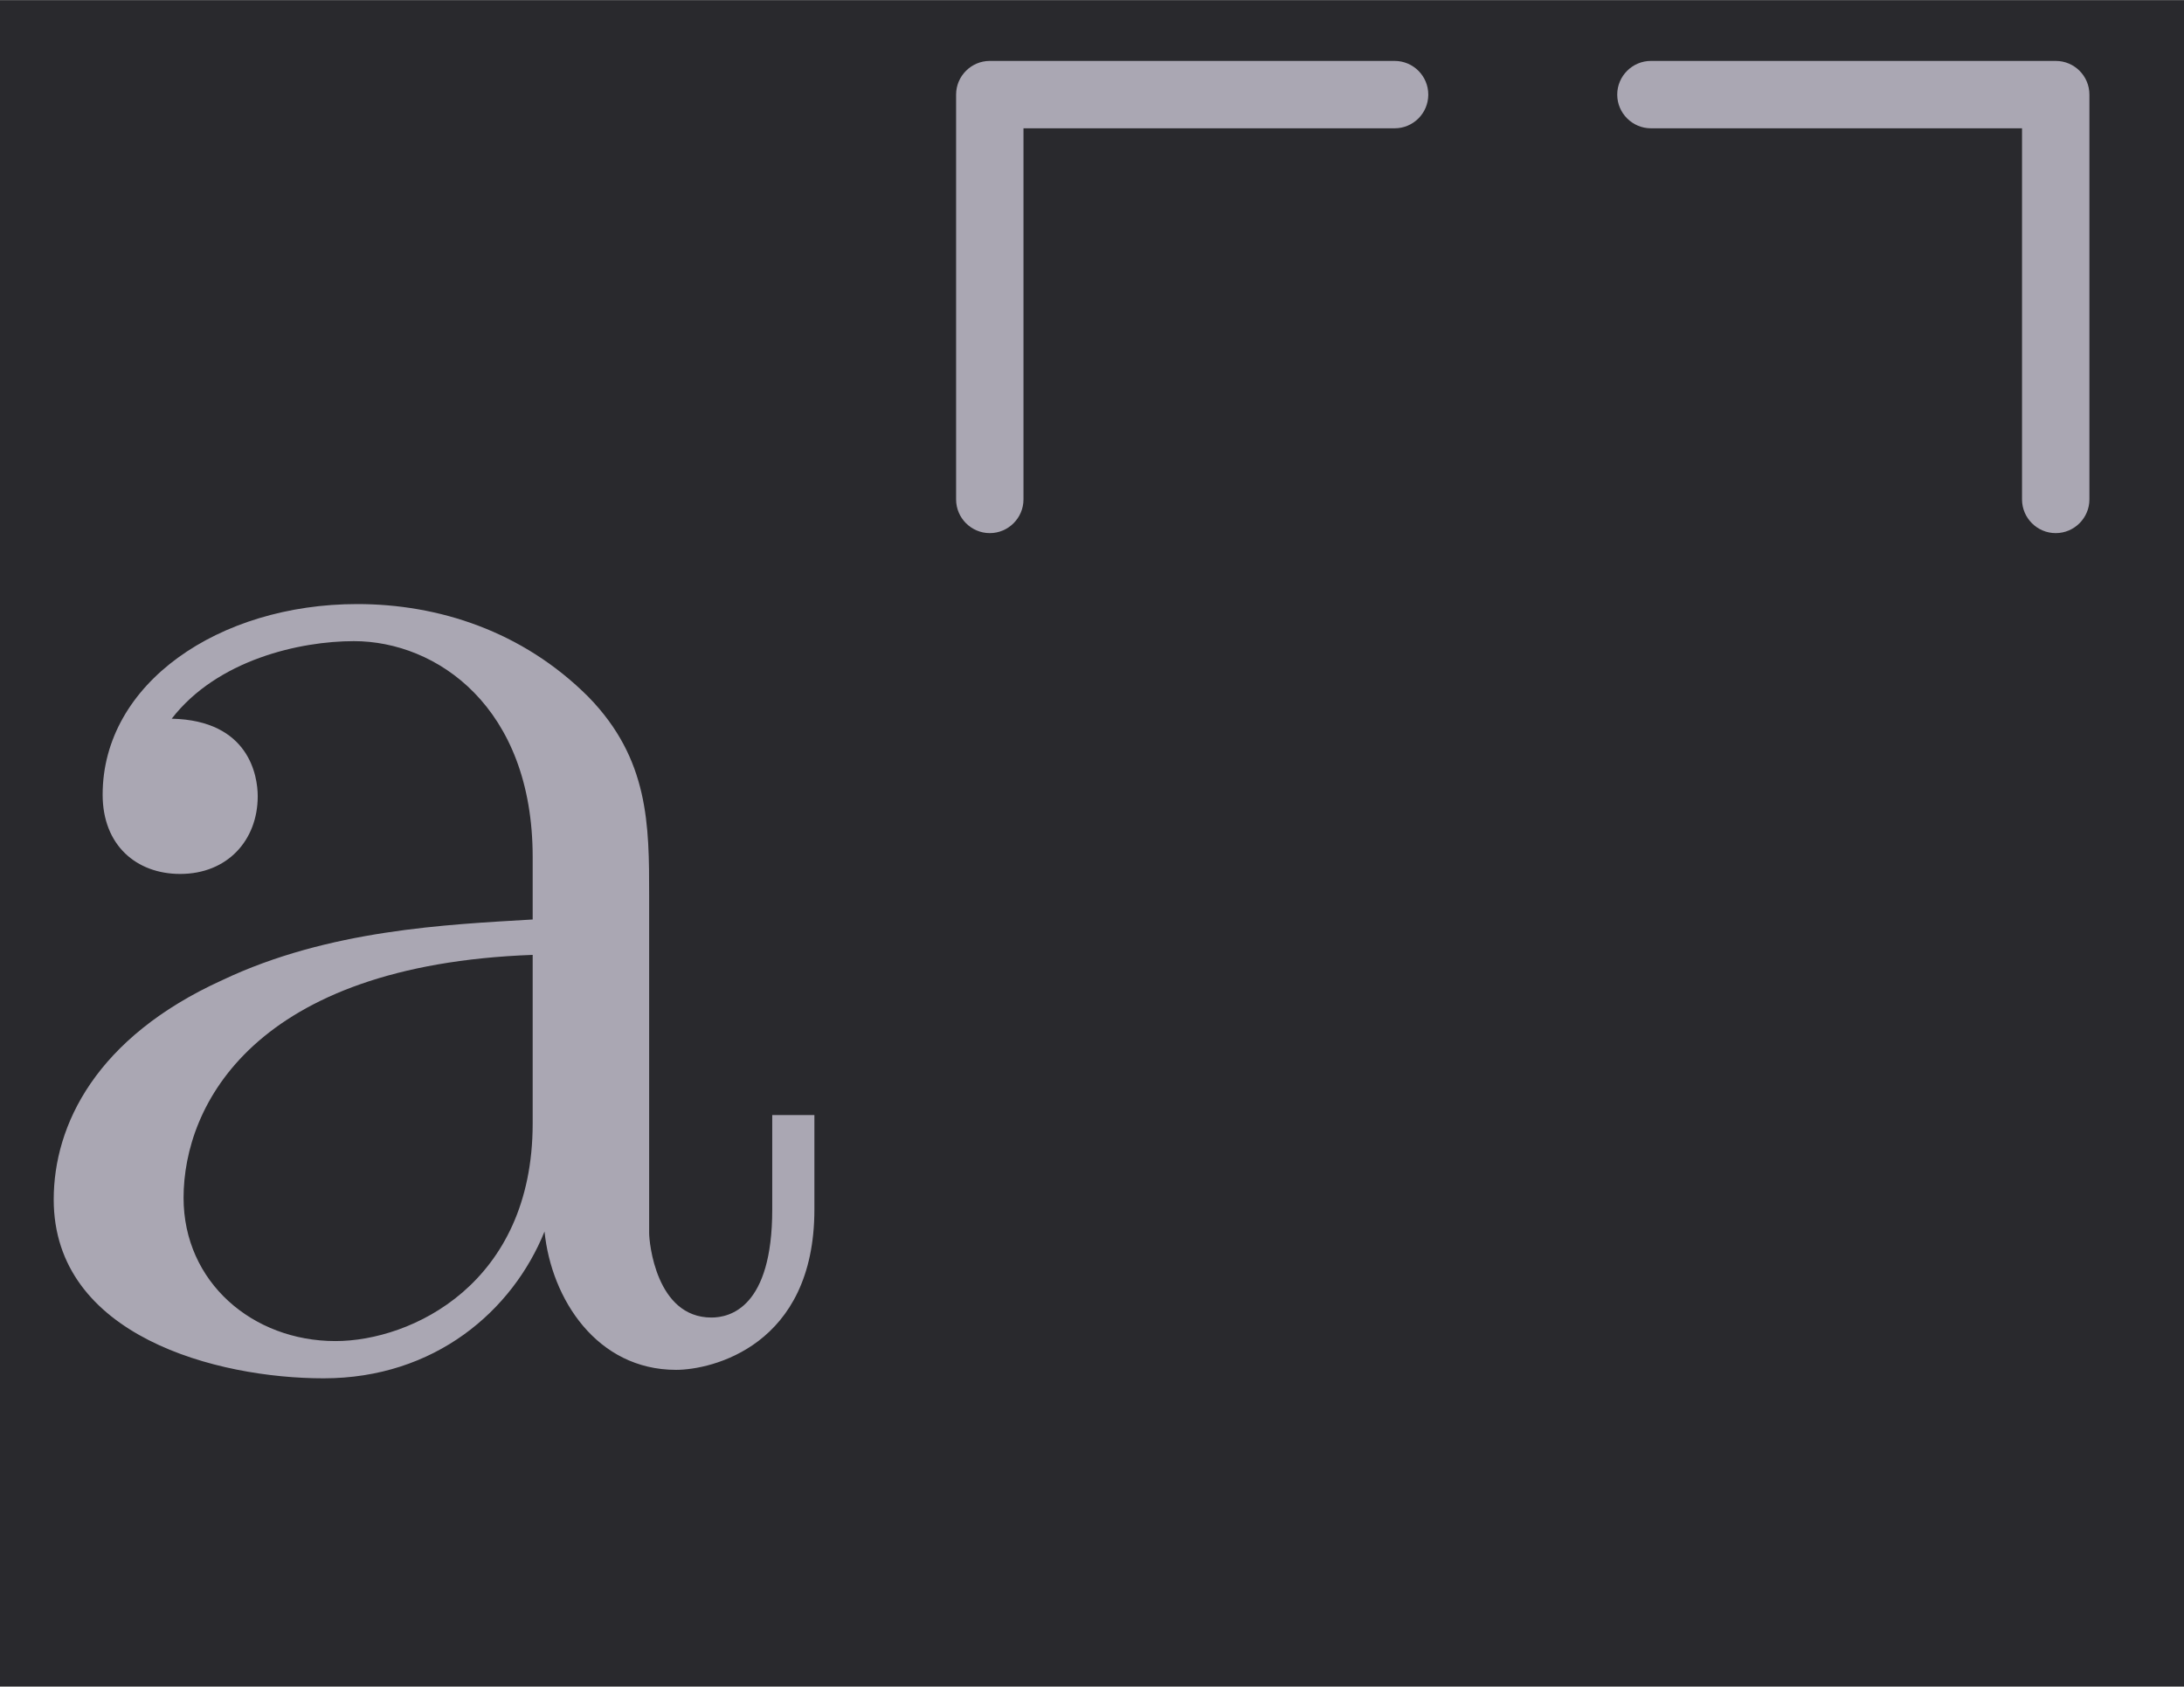 <?xml version='1.0' encoding='UTF-8'?>
<!-- This file was generated by dvisvgm 2.11.1 -->
<svg version='1.1' xmlns='http://www.w3.org/2000/svg' xmlns:xlink='http://www.w3.org/1999/xlink' width='44.234pt' height='34.158pt' viewBox='-49.838 31.935 44.234 34.158'>
<defs>
<path id='g0-66' d='M4.812-.887V-1.445H4.563V-.887C4.563-.309 4.314-.249 4.204-.249C3.875-.249 3.836-.697 3.836-.747V-2.74C3.836-3.158 3.836-3.547 3.477-3.915C3.088-4.304 2.59-4.463 2.112-4.463C1.295-4.463 .608-3.995 .608-3.337C.608-3.039 .807-2.869 1.066-2.869C1.345-2.869 1.524-3.068 1.524-3.328C1.524-3.447 1.474-3.776 1.016-3.786C1.285-4.134 1.773-4.244 2.092-4.244C2.58-4.244 3.148-3.856 3.148-2.969V-2.6C2.64-2.57 1.943-2.54 1.315-2.242C.568-1.903 .319-1.385 .319-.946C.319-.139 1.285 .11 1.913 .11C2.57 .11 3.029-.289 3.218-.757C3.258-.359 3.527 .06 3.995 .06C4.204 .06 4.812-.08 4.812-.887ZM3.148-1.395C3.148-.448 2.431-.11 1.983-.11C1.494-.11 1.086-.458 1.086-.956C1.086-1.504 1.504-2.331 3.148-2.391V-1.395Z'/>
<path id='g0-2737' d='M3.347-7.472C3.347-7.582 3.258-7.671 3.148-7.671H.757C.648-7.671 .558-7.582 .558-7.472V-5.081C.558-4.971 .648-4.882 .757-4.882S.956-4.971 .956-5.081V-7.273H3.148C3.258-7.273 3.347-7.362 3.347-7.472Z'/>
<path id='g0-2738' d='M3.347-5.081V-7.472C3.347-7.582 3.258-7.671 3.148-7.671H.757C.648-7.671 .558-7.582 .558-7.472S.648-7.273 .757-7.273H2.949V-5.081C2.949-4.971 3.039-4.882 3.148-4.882S3.347-4.971 3.347-5.081Z'/>
</defs>
<g id='page1' transform='matrix(3.429 0 0 3.429 0 0)'>
<rect x='-14.536' y='9.314' width='12.902' height='9.963' fill='#29292d'/>
<g fill='#aaa7b3'>
<use x='-14.536' y='17.344' xlink:href='#g0-66'/>
<use x='-9.445' y='17.344' xlink:href='#g0-2737'/>
<use x='-5.54' y='17.344' xlink:href='#g0-2738'/>
</g>
</g>
</svg>